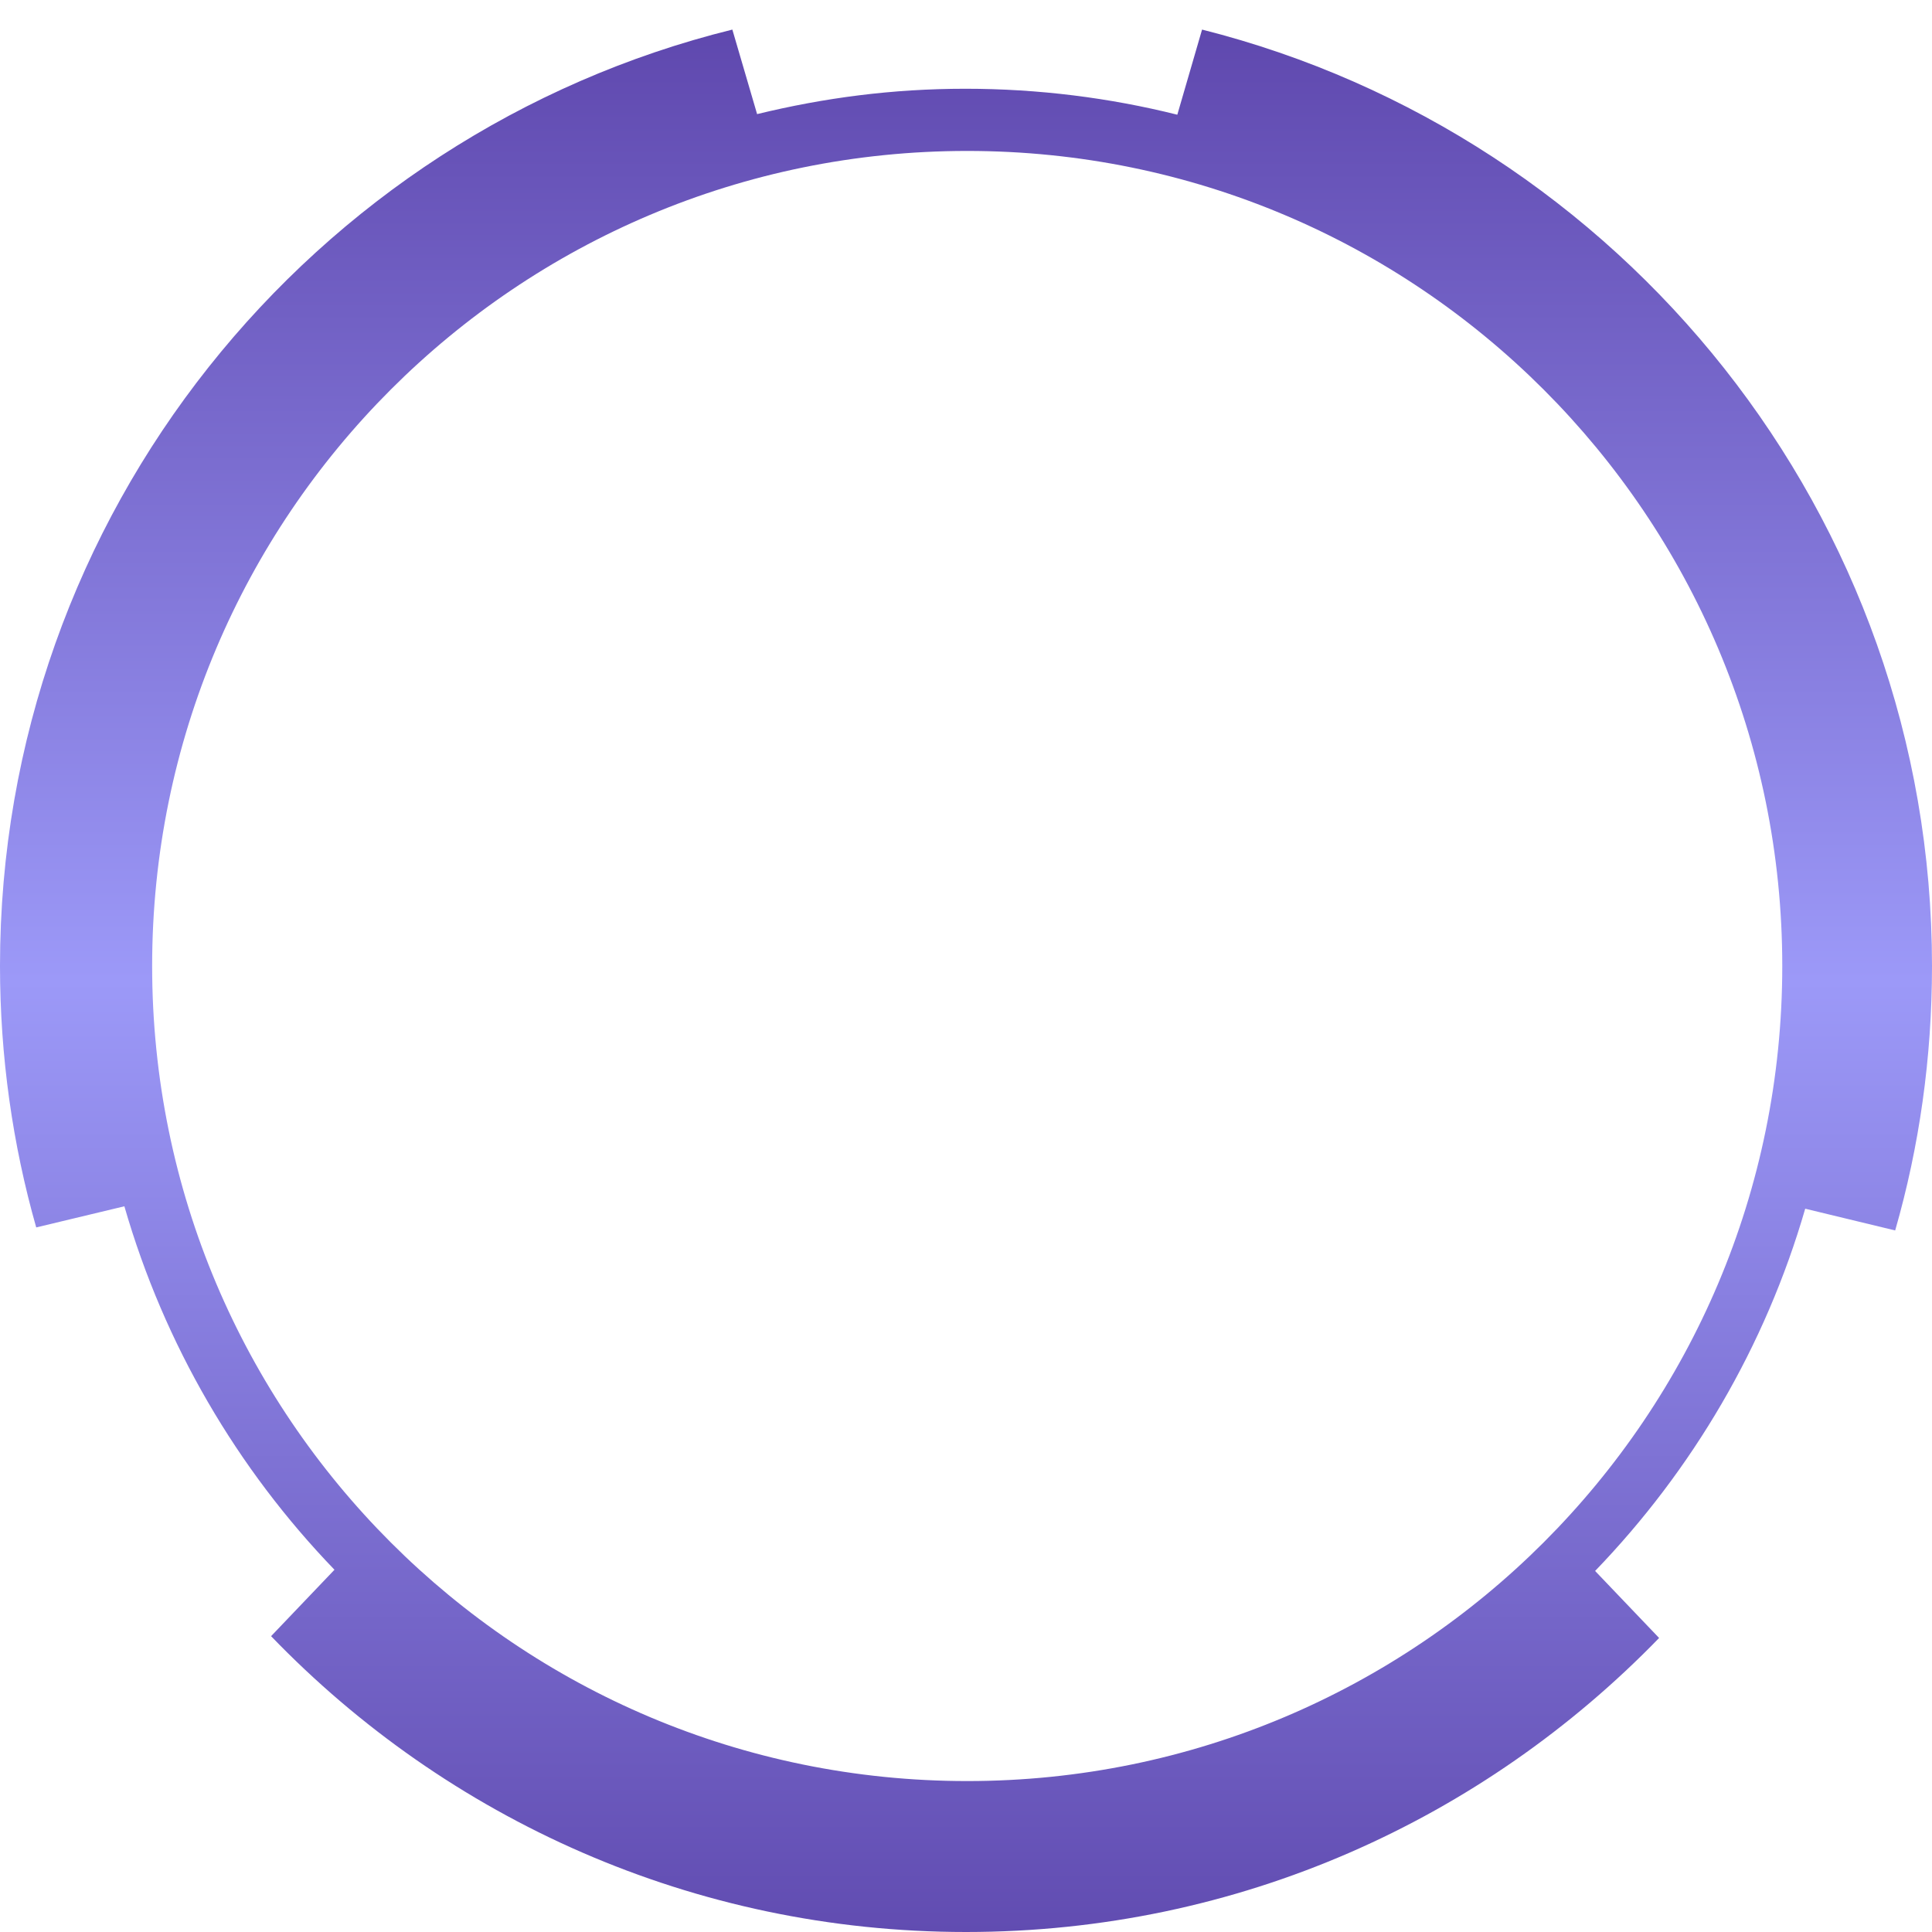 <svg width="32" height="32" viewBox="0 0 32 32" fill="none" xmlns="http://www.w3.org/2000/svg">
  <path fill="url(#stk_full_gradient)" d="M19.91.49 19.5 1.9c-1.12-.28-2.3-.43-3.51-.43s-2.34.15-3.45.42l-.41-1.4C5.17 2.21 0 8.51 0 16c0 1.5.21 2.96.6 4.33l1.46-.35c.66 2.29 1.87 4.35 3.48 6.02l-1.05 1.1C7.4 30.12 11.48 32 16 32s8.57-1.87 11.48-4.87l-1.06-1.11c1.61-1.67 2.82-3.72 3.48-6l1.49.36c.4-1.39.61-2.86.61-4.38C32 8.53 26.85 2.24 19.91.49ZM16.02 29.5c-7.46 0-13.5-6.04-13.5-13.5S8.56 2.5 16.02 2.5s13.5 6.04 13.5 13.5-6.04 13.5-13.5 13.5Z"/>
  <g clip-path="url(#circleClip)">
    <template />
  </g>
  <defs>
    <linearGradient id="stk_full_gradient" x1="16" x2="16" y1="32" y2=".48" gradientUnits="userSpaceOnUse">
      <stop offset="0" stop-color="#614cb1"/>
      <stop offset=".5" stop-color="#9c99f8"/>
      <stop offset="1" stop-color="#5f48ae"/>
    </linearGradient>
    <clipPath id="circleClip">
      <circle cx="16" cy="16" r="13"/>
    </clipPath>
  </defs>
</svg>